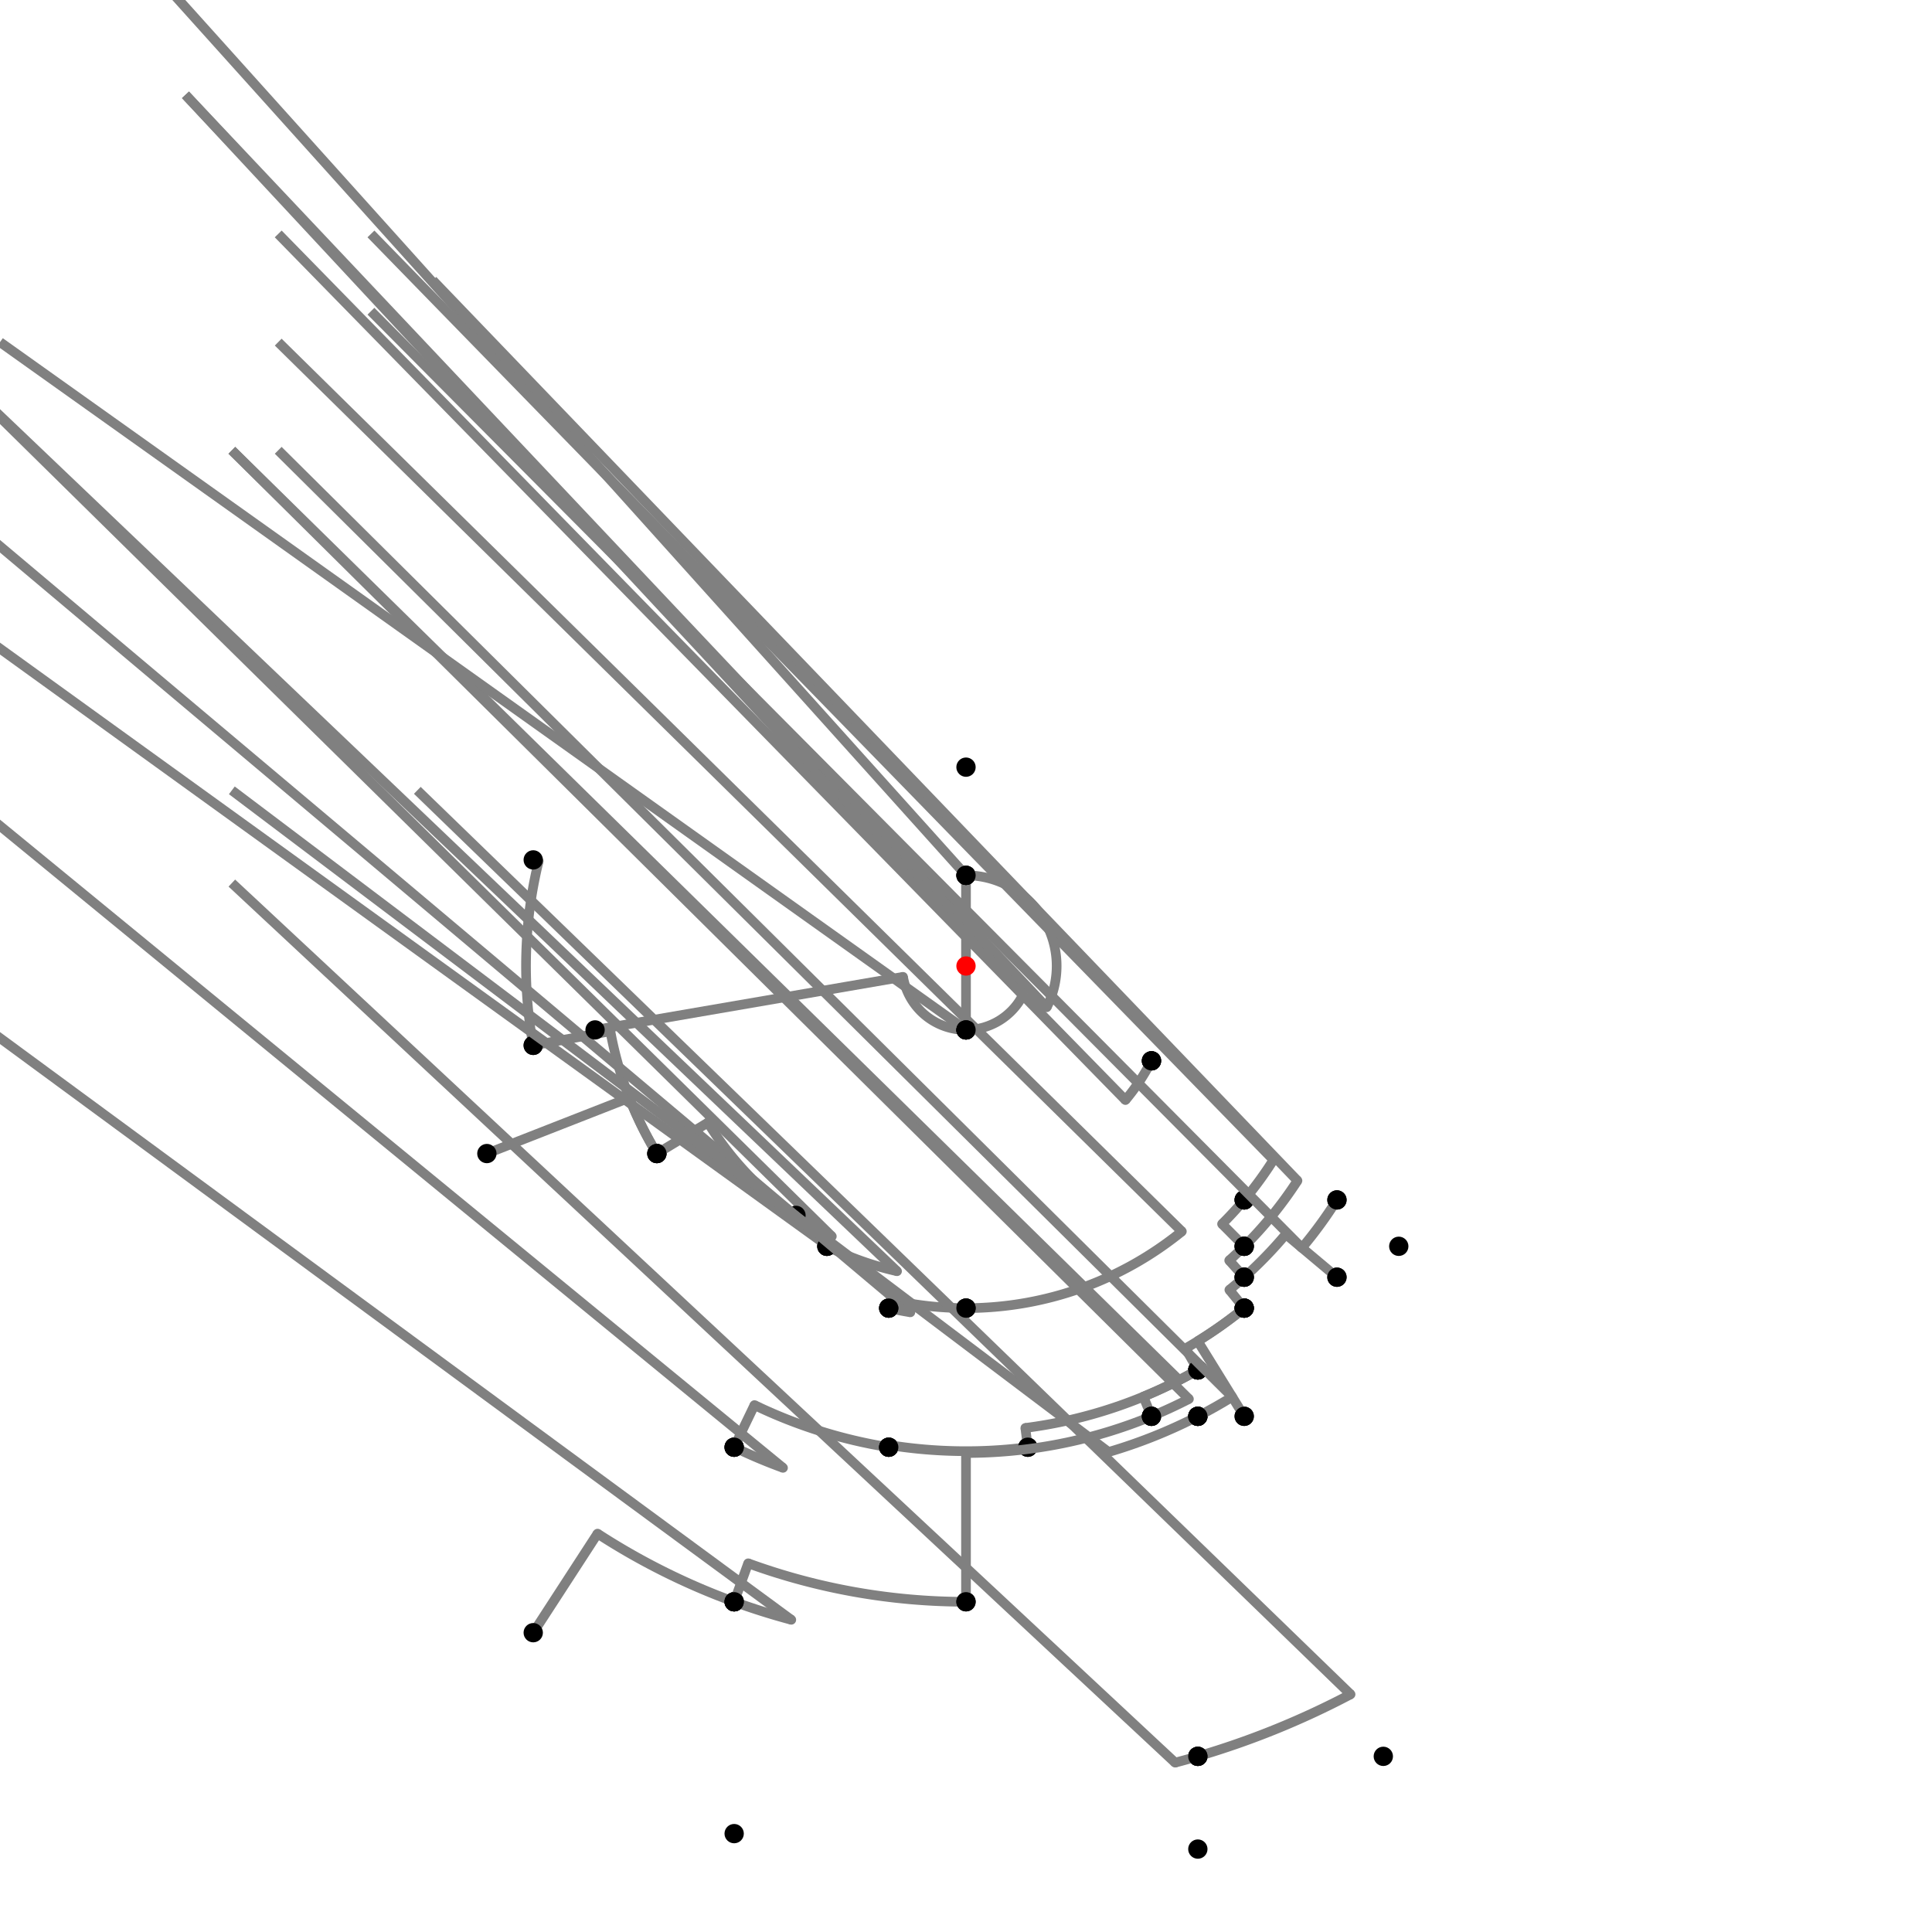 <?xml version="1.0" encoding="UTF-8"?>
<svg xmlns="http://www.w3.org/2000/svg" xmlns:xlink="http://www.w3.org/1999/xlink"
     width="1000" height="1000" viewBox="0 0 1000 1000">
<defs>
</defs>
<rect x="0" y="0" width="1000" height="1000" fill="white" />
<path d="M276.0,445.08 L278.815,445.77" stroke="grey" stroke-width="5" />
<circle cx="278.815" cy="445.77" r="2.5" fill="grey" stroke="none" />
<path d="M278.815,445.77 A227.736,227.736,0,0,0,276.0,541.08" stroke="grey" stroke-width="5" fill="none" />
<circle cx="276.0" cy="445.08" r="5" fill="black" stroke="none" />
<circle cx="276.0" cy="541.08" r="5" fill="black" stroke="none" />
<path d="M276.0,541.08 L315.922,533.759" stroke="grey" stroke-width="5" />
<circle cx="315.922" cy="533.759" r="2.5" fill="grey" stroke="none" />
<path d="M315.922,533.759 A187.148,187.148,0,0,0,340.0,597.08" stroke="grey" stroke-width="5" fill="none" />
<circle cx="276.0" cy="541.08" r="5" fill="black" stroke="none" />
<circle cx="340.0" cy="597.08" r="5" fill="black" stroke="none" />
<path d="M252.0,597.08 L325.728,568.219" stroke="grey" stroke-width="5" />
<circle cx="325.728" cy="568.219" r="2.5" fill="grey" stroke="none" />
<path d="M325.728,568.219 A187.148,187.148,0,0,0,340.0,597.08" stroke="grey" stroke-width="5" fill="none" />
<circle cx="252.0" cy="597.08" r="5" fill="black" stroke="none" />
<circle cx="340.0" cy="597.08" r="5" fill="black" stroke="none" />
<path d="M340.0,597.08 L366.439,581.038" stroke="grey" stroke-width="5" />
<circle cx="366.439" cy="581.038" r="2.5" fill="grey" stroke="none" />
<path d="M366.439,581.038 A156.223,156.223,0,0,0,412.0,629.08" stroke="grey" stroke-width="5" fill="none" />
<circle cx="340.0" cy="597.08" r="5" fill="black" stroke="none" />
<circle cx="412.0" cy="629.08" r="5" fill="black" stroke="none" />
<path d="M412.0,629.08 A156.223,156.223,0,0,0,430.552,639.938" stroke="grey" stroke-width="5" fill="none" />
<path d="M430.552,639.938 L-72.0,145.08" stroke="grey" stroke-width="5" />
<circle cx="430.552" cy="639.938" r="2.5" fill="grey" stroke="none" />
<circle cx="412.0" cy="629.08" r="5" fill="black" stroke="none" />
<circle cx="428.0" cy="645.08" r="5" fill="black" stroke="none" />
<path d="M428,645.08 A161.964,161.964,0,0,0,464.314,657.983" stroke="grey" stroke-width="5" fill="none" />
<path d="M464.314,657.983 L-40.0,177.08" stroke="grey" stroke-width="5" />
<circle cx="464.314" cy="657.983" r="2.5" fill="grey" stroke="none" />
<circle cx="428.0" cy="645.08" r="5" fill="black" stroke="none" />
<circle cx="460.0" cy="677.08" r="5" fill="black" stroke="none" />
<path d="M428,645.08 A161.964,161.964,0,0,0,429.703,645.913" stroke="grey" stroke-width="5" fill="none" />
<path d="M429.703,645.913 L-120.0,249.08" stroke="grey" stroke-width="5" />
<circle cx="429.703" cy="645.913" r="2.5" fill="grey" stroke="none" />
<circle cx="428.0" cy="645.08" r="5" fill="black" stroke="none" />
<circle cx="380.0" cy="749.08" r="5" fill="black" stroke="none" />
<path d="M380.0,749.08 A276.479,276.479,0,0,0,405.282,759.749" stroke="grey" stroke-width="5" fill="none" />
<path d="M405.282,759.749 L-120.0,329.08" stroke="grey" stroke-width="5" />
<circle cx="405.282" cy="759.749" r="2.5" fill="grey" stroke="none" />
<circle cx="380.0" cy="749.08" r="5" fill="black" stroke="none" />
<circle cx="380.0" cy="829.08" r="5" fill="black" stroke="none" />
<path d="M276.0,845.08 L309.284,793.805" stroke="grey" stroke-width="5" />
<circle cx="309.284" cy="793.805" r="2.5" fill="grey" stroke="none" />
<path d="M309.284,793.805 A350.277,350.277,0,0,0,380.0,829.08" stroke="grey" stroke-width="5" fill="none" />
<circle cx="276.0" cy="845.08" r="5" fill="black" stroke="none" />
<circle cx="380.0" cy="829.08" r="5" fill="black" stroke="none" />
<path d="M380.0,829.08 A350.277,350.277,0,0,0,409.574,838.403" stroke="grey" stroke-width="5" fill="none" />
<path d="M409.574,838.403 L-120.0,449.08" stroke="grey" stroke-width="5" />
<circle cx="409.574" cy="838.403" r="2.5" fill="grey" stroke="none" />
<circle cx="380.0" cy="829.08" r="5" fill="black" stroke="none" />
<circle cx="380.0" cy="949.08" r="5" fill="black" stroke="none" />
<path d="M380.0,749.08 L390.507,727.271" stroke="grey" stroke-width="5" />
<circle cx="390.507" cy="727.271" r="2.5" fill="grey" stroke="none" />
<path d="M390.507,727.271 A252.271,252.271,0,0,0,460.0,749.08" stroke="grey" stroke-width="5" fill="none" />
<circle cx="380.0" cy="749.08" r="5" fill="black" stroke="none" />
<circle cx="460.0" cy="749.08" r="5" fill="black" stroke="none" />
<path d="M460,677.08 A181.542,181.542,0,0,0,471.215,679.245" stroke="grey" stroke-width="5" fill="none" />
<path d="M471.215,679.245 L-40.0,249.08" stroke="grey" stroke-width="5" />
<circle cx="471.215" cy="679.245" r="2.5" fill="grey" stroke="none" />
<circle cx="460.0" cy="677.08" r="5" fill="black" stroke="none" />
<circle cx="460.0" cy="749.08" r="5" fill="black" stroke="none" />
<path d="M460.0,749.08 L460.181,747.95" stroke="grey" stroke-width="5" />
<circle cx="460.181" cy="747.95" r="2.5" fill="grey" stroke="none" />
<path d="M460.181,747.95 A251.127,251.127,0,0,0,532.0,749.08" stroke="grey" stroke-width="5" fill="none" />
<circle cx="460.0" cy="749.08" r="5" fill="black" stroke="none" />
<circle cx="532.0" cy="749.08" r="5" fill="black" stroke="none" />
<path d="M460.0,677.08 L460.983,672.728" stroke="grey" stroke-width="5" />
<circle cx="460.983" cy="672.728" r="2.5" fill="grey" stroke="none" />
<path d="M460.983,672.728 A177.08,177.08,0,0,0,500.0,677.08" stroke="grey" stroke-width="5" fill="none" />
<circle cx="460.0" cy="677.08" r="5" fill="black" stroke="none" />
<circle cx="500.0" cy="677.08" r="5" fill="black" stroke="none" />
<path d="M532.0,749.08 L530.718,739.104" stroke="grey" stroke-width="5" />
<circle cx="530.718" cy="739.104" r="2.5" fill="grey" stroke="none" />
<path d="M530.718,739.104 A241.069,241.069,0,0,0,620.0,709.08" stroke="grey" stroke-width="5" fill="none" />
<circle cx="532.0" cy="749.08" r="5" fill="black" stroke="none" />
<circle cx="620.0" cy="709.08" r="5" fill="black" stroke="none" />
<path d="M500.0,677.08 A177.08,177.08,0,0,0,611.723,637.388" stroke="grey" stroke-width="5" fill="none" />
<path d="M611.723,637.388 L144.0,177.08" stroke="grey" stroke-width="5" />
<circle cx="611.723" cy="637.388" r="2.5" fill="grey" stroke="none" />
<circle cx="500.0" cy="677.08" r="5" fill="black" stroke="none" />
<circle cx="644.0" cy="677.08" r="5" fill="black" stroke="none" />
<path d="M620.0,709.08 L613.614,697.953" stroke="grey" stroke-width="5" />
<circle cx="613.614" cy="697.953" r="2.5" fill="grey" stroke="none" />
<path d="M613.614,697.953 A228.24,228.24,0,0,0,644.0,677.08" stroke="grey" stroke-width="5" fill="none" />
<circle cx="620.0" cy="709.08" r="5" fill="black" stroke="none" />
<circle cx="644.0" cy="677.08" r="5" fill="black" stroke="none" />
<path d="M380.0,829.08 L387.262,809.166" stroke="grey" stroke-width="5" />
<circle cx="387.262" cy="809.166" r="2.5" fill="grey" stroke="none" />
<path d="M387.262,809.166 A329.08,329.08,0,0,0,500.0,829.08" stroke="grey" stroke-width="5" fill="none" />
<circle cx="380.0" cy="829.08" r="5" fill="black" stroke="none" />
<circle cx="500.0" cy="829.08" r="5" fill="black" stroke="none" />
<path d="M500.0,829.08 L500.0,752.076" stroke="grey" stroke-width="5" />
<circle cx="500.0" cy="752.076" r="2.5" fill="grey" stroke="none" />
<path d="M500.0,752.076 A252.076,252.076,0,0,0,596.0,733.08" stroke="grey" stroke-width="5" fill="none" />
<circle cx="500.0" cy="829.08" r="5" fill="black" stroke="none" />
<circle cx="596.0" cy="733.08" r="5" fill="black" stroke="none" />
<path d="M596.0,733.08 L591.808,722.903" stroke="grey" stroke-width="5" />
<circle cx="591.808" cy="722.903" r="2.5" fill="grey" stroke="none" />
<path d="M591.808,722.903 A241.069,241.069,0,0,0,620.0,709.08" stroke="grey" stroke-width="5" fill="none" />
<circle cx="596.0" cy="733.08" r="5" fill="black" stroke="none" />
<circle cx="620.0" cy="709.08" r="5" fill="black" stroke="none" />
<path d="M620.0,709.08 A241.069,241.069,0,0,1,610.347,714.331" stroke="grey" stroke-width="5" fill="none" />
<path d="M610.347,714.331 L120.0,233.08" stroke="grey" stroke-width="5" />
<circle cx="610.347" cy="714.331" r="2.5" fill="grey" stroke="none" />
<circle cx="620.0" cy="709.08" r="5" fill="black" stroke="none" />
<circle cx="620.0" cy="733.08" r="5" fill="black" stroke="none" />
<path d="M620.0,733.08 A262.157,262.157,0,0,1,573.792,751.557" stroke="grey" stroke-width="5" fill="none" />
<path d="M573.792,751.557 L120.0,409.08" stroke="grey" stroke-width="5" />
<circle cx="573.792" cy="751.557" r="2.5" fill="grey" stroke="none" />
<circle cx="620.0" cy="733.08" r="5" fill="black" stroke="none" />
<circle cx="620.0" cy="909.08" r="5" fill="black" stroke="none" />
<path d="M620,909.08 A426.317,426.317,0,0,0,699.057,876.992" stroke="grey" stroke-width="5" fill="none" />
<path d="M699.057,876.992 L216.0,409.08" stroke="grey" stroke-width="5" />
<circle cx="699.057" cy="876.992" r="2.5" fill="grey" stroke="none" />
<circle cx="620.0" cy="909.08" r="5" fill="black" stroke="none" />
<circle cx="716.0" cy="909.08" r="5" fill="black" stroke="none" />
<path d="M620,909.08 A426.317,426.317,0,0,1,608.255,912.344" stroke="grey" stroke-width="5" fill="none" />
<path d="M608.255,912.344 L120.0,457.08" stroke="grey" stroke-width="5" />
<circle cx="608.255" cy="912.344" r="2.5" fill="grey" stroke="none" />
<circle cx="620.0" cy="909.08" r="5" fill="black" stroke="none" />
<circle cx="620.0" cy="957.08" r="5" fill="black" stroke="none" />
<path d="M308.0,533.08 L467.4,505.617" stroke="grey" stroke-width="5" />
<circle cx="467.4" cy="505.617" r="2.5" fill="grey" stroke="none" />
<path d="M467.4,505.617 A33.08,33.08,0,0,0,500.0,533.08" stroke="grey" stroke-width="5" fill="none" />
<circle cx="308.0" cy="533.08" r="5" fill="black" stroke="none" />
<circle cx="500.0" cy="533.08" r="5" fill="black" stroke="none" />
<path d="M500.0,533.08 A33.08,33.08,0,0,1,500.0,533.08" stroke="grey" stroke-width="5" fill="none" />
<path d="M500.0,533.08 L0.0,177.08" stroke="grey" stroke-width="5" />
<circle cx="500.0" cy="533.08" r="2.5" fill="grey" stroke="none" />
<circle cx="500.0" cy="533.08" r="5" fill="black" stroke="none" />
<circle cx="500.0" cy="677.08" r="5" fill="black" stroke="none" />
<path d="M500.0,533.08 L500.0,453.08" stroke="grey" stroke-width="5" />
<circle cx="500.0" cy="533.08" r="5" fill="black" stroke="none" />
<circle cx="500.0" cy="453.08" r="5" fill="black" stroke="none" />
<path d="M500.0,453.08 A46.92,46.92,0,0,1,500.0,453.08" stroke="grey" stroke-width="5" fill="none" />
<path d="M500.0,453.08 L0.0,-102.92" stroke="grey" stroke-width="5" />
<circle cx="500.0" cy="453.08" r="2.5" fill="grey" stroke="none" />
<circle cx="500.0" cy="453.08" r="5" fill="black" stroke="none" />
<circle cx="500.0" cy="397.08" r="5" fill="black" stroke="none" />
<path d="M500.0,453.08 A46.92,46.92,0,0,1,541.777,521.358" stroke="grey" stroke-width="5" fill="none" />
<path d="M541.777,521.358 L96.0,49.08" stroke="grey" stroke-width="5" />
<circle cx="541.777" cy="521.358" r="2.5" fill="grey" stroke="none" />
<circle cx="500.0" cy="453.08" r="5" fill="black" stroke="none" />
<circle cx="596.0" cy="549.08" r="5" fill="black" stroke="none" />
<path d="M500.0,533.08 A33.08,33.08,0,0,0,529.454,515.058" stroke="grey" stroke-width="5" fill="none" />
<path d="M529.454,515.058 L96.0,49.08" stroke="grey" stroke-width="5" />
<circle cx="529.454" cy="515.058" r="2.5" fill="grey" stroke="none" />
<circle cx="500.0" cy="533.08" r="5" fill="black" stroke="none" />
<circle cx="596.0" cy="549.08" r="5" fill="black" stroke="none" />
<path d="M596.0,549.08 A107.819,107.819,0,0,1,582.523,569.388" stroke="grey" stroke-width="5" fill="none" />
<path d="M582.523,569.388 L144.0,121.08" stroke="grey" stroke-width="5" />
<circle cx="582.523" cy="569.388" r="2.5" fill="grey" stroke="none" />
<circle cx="596.0" cy="549.08" r="5" fill="black" stroke="none" />
<circle cx="644.0" cy="621.08" r="5" fill="black" stroke="none" />
<path d="M596.0,733.08 A252.076,252.076,0,0,0,615.385,724.117" stroke="grey" stroke-width="5" fill="none" />
<path d="M615.385,724.117 L120.0,233.08" stroke="grey" stroke-width="5" />
<circle cx="615.385" cy="724.117" r="2.5" fill="grey" stroke="none" />
<circle cx="596.0" cy="733.08" r="5" fill="black" stroke="none" />
<circle cx="620.0" cy="733.08" r="5" fill="black" stroke="none" />
<path d="M620.0,733.08 A262.157,262.157,0,0,0,637.789,723.026" stroke="grey" stroke-width="5" fill="none" />
<path d="M637.789,723.026 L144.0,233.08" stroke="grey" stroke-width="5" />
<circle cx="637.789" cy="723.026" r="2.5" fill="grey" stroke="none" />
<circle cx="620.0" cy="733.08" r="5" fill="black" stroke="none" />
<circle cx="644.0" cy="733.08" r="5" fill="black" stroke="none" />
<path d="M644.0,733.08 L619.962,694.171" stroke="grey" stroke-width="5" />
<circle cx="619.962" cy="694.171" r="2.5" fill="grey" stroke="none" />
<path d="M619.962,694.171 A228.24,228.24,0,0,0,644.0,677.08" stroke="grey" stroke-width="5" fill="none" />
<circle cx="644.0" cy="733.08" r="5" fill="black" stroke="none" />
<circle cx="644.0" cy="677.08" r="5" fill="black" stroke="none" />
<path d="M644.0,677.08 L636.317,667.632" stroke="grey" stroke-width="5" />
<circle cx="636.317" cy="667.632" r="2.5" fill="grey" stroke="none" />
<path d="M636.317,667.632 A216.062,216.062,0,0,0,644.0,661.08" stroke="grey" stroke-width="5" fill="none" />
<circle cx="644.0" cy="677.08" r="5" fill="black" stroke="none" />
<circle cx="644.0" cy="661.08" r="5" fill="black" stroke="none" />
<path d="M644.0,661.08 L636.235,652.395" stroke="grey" stroke-width="5" />
<circle cx="636.235" cy="652.395" r="2.5" fill="grey" stroke="none" />
<path d="M636.235,652.395 A204.412,204.412,0,0,0,644.0,645.08" stroke="grey" stroke-width="5" fill="none" />
<circle cx="644.0" cy="661.08" r="5" fill="black" stroke="none" />
<circle cx="644.0" cy="645.08" r="5" fill="black" stroke="none" />
<path d="M644.0,645.08 L632.537,633.531" stroke="grey" stroke-width="5" />
<circle cx="632.537" cy="633.531" r="2.5" fill="grey" stroke="none" />
<path d="M632.537,633.531 A188.139,188.139,0,0,0,644.0,621.08" stroke="grey" stroke-width="5" fill="none" />
<circle cx="644.0" cy="645.08" r="5" fill="black" stroke="none" />
<circle cx="644.0" cy="621.08" r="5" fill="black" stroke="none" />
<path d="M644.0,621.08 A188.139,188.139,0,0,0,659.138,600.356" stroke="grey" stroke-width="5" fill="none" />
<path d="M659.138,600.356 L192.0,121.08" stroke="grey" stroke-width="5" />
<circle cx="659.138" cy="600.356" r="2.5" fill="grey" stroke="none" />
<circle cx="644.0" cy="621.08" r="5" fill="black" stroke="none" />
<circle cx="692.0" cy="621.08" r="5" fill="black" stroke="none" />
<path d="M692.0,621.08 A226.99,226.99,0,0,1,673.896,645.892" stroke="grey" stroke-width="5" fill="none" />
<path d="M673.896,645.892 L192.0,161.08" stroke="grey" stroke-width="5" />
<circle cx="673.896" cy="645.892" r="2.5" fill="grey" stroke="none" />
<circle cx="692.0" cy="621.08" r="5" fill="black" stroke="none" />
<circle cx="692.0" cy="661.08" r="5" fill="black" stroke="none" />
<path d="M692.0,661.08 L665.525,638.868" stroke="grey" stroke-width="5" />
<circle cx="665.525" cy="638.868" r="2.5" fill="grey" stroke="none" />
<path d="M665.525,638.868 A216.062,216.062,0,0,1,644.0,661.08" stroke="grey" stroke-width="5" fill="none" />
<circle cx="692.0" cy="661.08" r="5" fill="black" stroke="none" />
<circle cx="644.0" cy="661.08" r="5" fill="black" stroke="none" />
<path d="M644.0,645.08 A204.412,204.412,0,0,0,671.57,611.122" stroke="grey" stroke-width="5" fill="none" />
<path d="M671.57,611.122 L224.0,145.08" stroke="grey" stroke-width="5" />
<circle cx="671.57" cy="611.122" r="2.5" fill="grey" stroke="none" />
<circle cx="644.0" cy="645.08" r="5" fill="black" stroke="none" />
<circle cx="724.0" cy="645.08" r="5" fill="black" stroke="none" />
<circle cx="500" cy="500" r="5" fill="red" stroke="none" />
</svg>